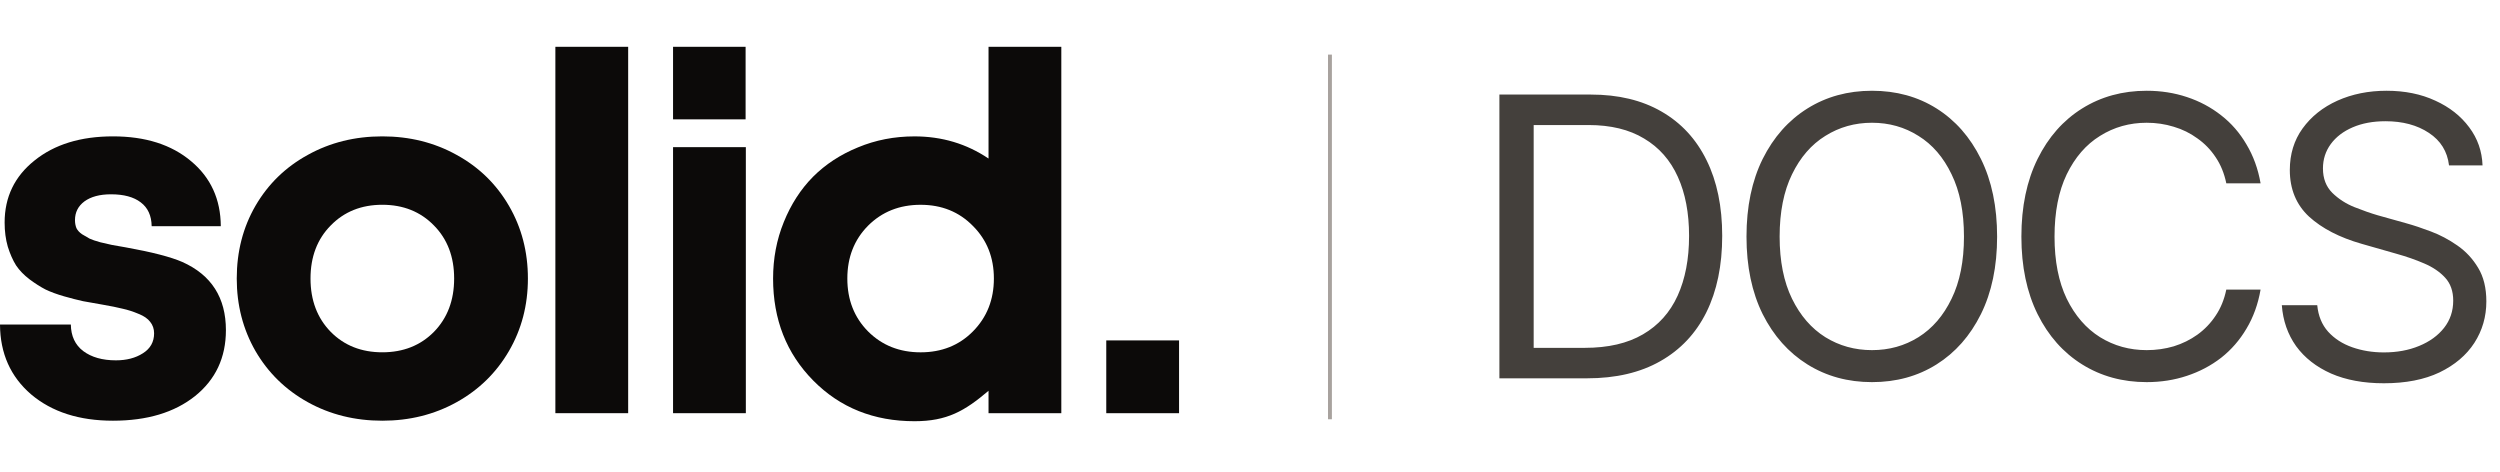 <svg width="641" height="121" viewBox="0 0 641 121" fill="none" xmlns="http://www.w3.org/2000/svg">
<path d="M341 14V107.5" stroke="#A8A29E"/>
<path d="M406.906 97H389.426V89.188H406.32C412.342 89.188 417.323 88.032 421.262 85.721C425.233 83.409 428.195 80.106 430.148 75.809C432.102 71.512 433.078 66.401 433.078 60.477C433.078 54.617 432.118 49.572 430.197 45.34C428.277 41.075 425.396 37.804 421.555 35.525C417.746 33.214 412.993 32.059 407.297 32.059H389.035V24.246H407.883C414.947 24.246 420.985 25.695 425.998 28.592C431.044 31.489 434.901 35.656 437.57 41.092C440.24 46.495 441.574 52.957 441.574 60.477C441.574 68.061 440.223 74.588 437.521 80.057C434.82 85.493 430.881 89.676 425.705 92.606C420.562 95.535 414.296 97 406.906 97ZM393.234 24.246V97H384.445V24.246H393.234ZM479.979 97.977C473.794 97.977 468.276 96.463 463.426 93.436C458.576 90.408 454.751 86.111 451.951 80.545C449.184 74.946 447.801 68.322 447.801 60.672C447.801 52.99 449.184 46.349 451.951 40.75C454.751 35.151 458.576 30.838 463.426 27.811C468.276 24.783 473.794 23.27 479.979 23.27C486.196 23.27 491.714 24.783 496.531 27.811C501.349 30.838 505.141 35.151 507.908 40.75C510.675 46.349 512.059 52.99 512.059 60.672C512.059 68.322 510.675 74.946 507.908 80.545C505.141 86.111 501.349 90.408 496.531 93.436C491.714 96.463 486.196 97.977 479.979 97.977ZM479.979 89.773C484.373 89.773 488.344 88.667 491.893 86.453C495.473 84.207 498.305 80.919 500.389 76.59C502.505 72.26 503.562 66.954 503.562 60.672C503.562 54.357 502.505 49.035 500.389 44.705C498.305 40.343 495.473 37.055 491.893 34.842C488.344 32.596 484.373 31.473 479.979 31.473C475.584 31.473 471.596 32.596 468.016 34.842C464.435 37.055 461.587 40.343 459.471 44.705C457.355 49.035 456.297 54.357 456.297 60.672C456.297 66.954 457.355 72.26 459.471 76.59C461.587 80.919 464.435 84.207 468.016 86.453C471.596 88.667 475.584 89.773 479.979 89.773ZM550.414 97.977C544.229 97.977 538.712 96.463 533.861 93.436C529.011 90.408 525.202 86.111 522.436 80.545C519.669 74.946 518.285 68.322 518.285 60.672C518.285 52.99 519.669 46.349 522.436 40.75C525.202 35.151 529.011 30.838 533.861 27.811C538.712 24.783 544.229 23.27 550.414 23.27C554.06 23.27 557.494 23.807 560.717 24.881C563.972 25.955 566.902 27.518 569.506 29.568C572.11 31.587 574.275 34.077 576 37.039C577.758 39.969 578.962 43.289 579.613 47H570.824C570.303 44.461 569.392 42.231 568.09 40.31C566.82 38.39 565.258 36.779 563.402 35.477C561.579 34.142 559.561 33.149 557.348 32.498C555.134 31.814 552.823 31.473 550.414 31.473C546.02 31.473 542.032 32.596 538.451 34.842C534.87 37.055 532.022 40.343 529.906 44.705C527.823 49.035 526.781 54.357 526.781 60.672C526.781 66.954 527.823 72.26 529.906 76.59C532.022 80.919 534.87 84.207 538.451 86.453C542.032 88.667 546.02 89.773 550.414 89.773C552.823 89.773 555.134 89.448 557.348 88.797C559.561 88.113 561.579 87.12 563.402 85.818C565.258 84.484 566.82 82.856 568.09 80.936C569.392 79.015 570.303 76.785 570.824 74.246H579.613C578.962 77.99 577.758 81.326 576 84.256C574.275 87.186 572.11 89.676 569.506 91.727C566.902 93.745 563.972 95.291 560.717 96.365C557.494 97.439 554.06 97.977 550.414 97.977ZM611.23 98.269C606.022 98.269 601.514 97.439 597.705 95.779C593.896 94.087 590.902 91.743 588.721 88.748C586.572 85.721 585.352 82.221 585.059 78.25H594.141C594.401 80.984 595.329 83.247 596.924 85.037C598.551 86.828 600.618 88.162 603.125 89.041C605.632 89.92 608.333 90.359 611.23 90.359C614.583 90.359 617.594 89.806 620.264 88.699C622.965 87.592 625.098 86.046 626.66 84.061C628.223 82.075 629.004 79.747 629.004 77.078C629.004 74.669 628.32 72.716 626.953 71.219C625.586 69.721 623.796 68.501 621.582 67.557C619.401 66.613 617.025 65.783 614.453 65.066L605.566 62.527C599.87 60.9 595.361 58.572 592.041 55.545C588.753 52.485 587.109 48.497 587.109 43.582C587.109 39.513 588.2 35.965 590.381 32.938C592.594 29.878 595.573 27.501 599.316 25.809C603.092 24.116 607.292 23.27 611.914 23.27C616.602 23.27 620.768 24.116 624.414 25.809C628.06 27.469 630.957 29.747 633.105 32.645C635.254 35.509 636.393 38.764 636.523 42.41H627.93C627.507 38.829 625.781 36.046 622.754 34.06C619.759 32.075 616.048 31.082 611.621 31.082C608.431 31.082 605.632 31.603 603.223 32.645C600.814 33.686 598.942 35.118 597.607 36.941C596.273 38.764 595.605 40.848 595.605 43.191C595.605 45.763 596.403 47.846 597.998 49.441C599.593 51.004 601.481 52.225 603.662 53.103C605.876 53.982 607.878 54.682 609.668 55.203L616.992 57.254C618.88 57.775 620.98 58.475 623.291 59.353C625.635 60.232 627.881 61.421 630.029 62.918C632.21 64.415 634.001 66.336 635.4 68.68C636.8 70.991 637.5 73.856 637.5 77.273C637.5 81.18 636.475 84.728 634.424 87.918C632.373 91.076 629.395 93.598 625.488 95.486C621.582 97.342 616.829 98.269 611.23 98.269Z" fill="#44403C"/>
<path d="M283.648 105.943V87.281H302.31V105.943H283.648Z" fill="#0C0A09"/>
<path d="M253.459 12H272.122V105.939H253.459V100.197C247.342 105.398 242.806 107.999 234.484 107.999C224.039 107.999 215.384 104.525 208.518 97.575C201.652 90.626 198.219 81.908 198.219 71.422C198.219 66.262 199.134 61.435 200.965 56.941C202.796 52.405 205.293 48.535 208.455 45.331C211.659 42.127 215.509 39.61 220.003 37.779C224.497 35.906 229.324 34.97 234.484 34.97C241.516 34.97 247.841 36.863 253.459 40.65V12ZM222.562 84.967C226.141 88.546 230.635 90.335 236.044 90.335C241.454 90.335 245.927 88.546 249.464 84.967C253.043 81.347 254.832 76.832 254.832 71.422C254.832 66.013 253.043 61.519 249.464 57.94C245.927 54.32 241.454 52.509 236.044 52.509C230.635 52.509 226.141 54.299 222.562 57.877C219.025 61.456 217.256 65.971 217.256 71.422C217.256 76.873 219.025 81.388 222.562 84.967Z" fill="#0C0A09"/>
<path d="M172.57 105.941V37.73H191.233V105.941H172.57Z" fill="#0C0A09"/>
<path d="M142.398 105.939V12H161.061V105.939H142.398Z" fill="#0C0A09"/>
<path d="M98.029 107.869C90.997 107.869 84.63 106.288 78.929 103.126C73.228 99.963 68.755 95.594 65.509 90.018C62.305 84.442 60.703 78.242 60.703 71.417C60.703 64.51 62.305 58.288 65.509 52.754C68.755 47.178 73.228 42.83 78.929 39.709C84.63 36.546 90.997 34.965 98.029 34.965C105.02 34.965 111.366 36.546 117.067 39.709C122.768 42.83 127.241 47.178 130.487 52.754C133.732 58.33 135.355 64.551 135.355 71.417C135.355 78.242 133.732 84.442 130.487 90.018C127.241 95.594 122.768 99.963 117.067 103.126C111.366 106.288 105.02 107.869 98.029 107.869ZM84.797 85.087C88.25 88.582 92.661 90.33 98.029 90.33C103.397 90.33 107.808 88.582 111.262 85.087C114.716 81.55 116.443 76.993 116.443 71.417C116.443 65.841 114.716 61.305 111.262 57.81C107.808 54.273 103.397 52.504 98.029 52.504C92.661 52.504 88.25 54.273 84.797 57.81C81.343 61.305 79.616 65.841 79.616 71.417C79.616 76.993 81.343 81.55 84.797 85.087Z" fill="#0C0A09"/>
<path d="M28.962 107.869C20.307 107.869 13.316 105.622 7.99 101.128C2.705 96.593 0.042 90.621 0 83.214H18.164C18.205 86.169 19.266 88.436 21.347 90.018C23.469 91.599 26.257 92.39 29.711 92.39C32.458 92.39 34.767 91.786 36.639 90.579C38.554 89.373 39.511 87.667 39.511 85.461C39.511 84.338 39.178 83.36 38.512 82.528C37.888 81.695 36.889 81.009 35.516 80.468C34.143 79.885 32.79 79.448 31.459 79.157C30.127 78.824 28.38 78.47 26.216 78.096C24.26 77.763 22.616 77.472 21.285 77.222C19.953 76.931 18.33 76.515 16.416 75.974C14.543 75.433 12.962 74.85 11.672 74.226C10.382 73.56 9.009 72.686 7.553 71.604C6.138 70.522 4.993 69.337 4.12 68.046C3.287 66.715 2.58 65.113 1.997 63.24C1.456 61.368 1.186 59.308 1.186 57.061C1.186 50.528 3.745 45.222 8.863 41.144C13.982 37.025 20.681 34.965 28.962 34.965C37.285 34.965 43.963 37.087 48.998 41.331C54.033 45.534 56.572 51.09 56.613 57.997H38.887C38.845 55.292 37.909 53.253 36.078 51.88C34.288 50.507 31.75 49.82 28.463 49.82C25.591 49.82 23.324 50.424 21.659 51.63C20.036 52.837 19.225 54.439 19.225 56.437C19.225 57.186 19.35 57.872 19.599 58.496C19.891 59.079 20.369 59.599 21.035 60.057C21.742 60.473 22.387 60.848 22.97 61.181C23.594 61.472 24.51 61.784 25.716 62.117C26.965 62.408 27.963 62.637 28.712 62.803C29.503 62.928 30.689 63.136 32.27 63.428C38.97 64.634 43.797 65.883 46.751 67.173C54.2 70.502 57.924 76.327 57.924 84.65C57.924 91.682 55.282 97.321 49.997 101.565C44.712 105.768 37.701 107.869 28.962 107.869Z" fill="#0C0A09"/>
<path d="M172.57 12V30.601H191.171V12H172.57Z" fill="#0C0A09"/>
</svg>

